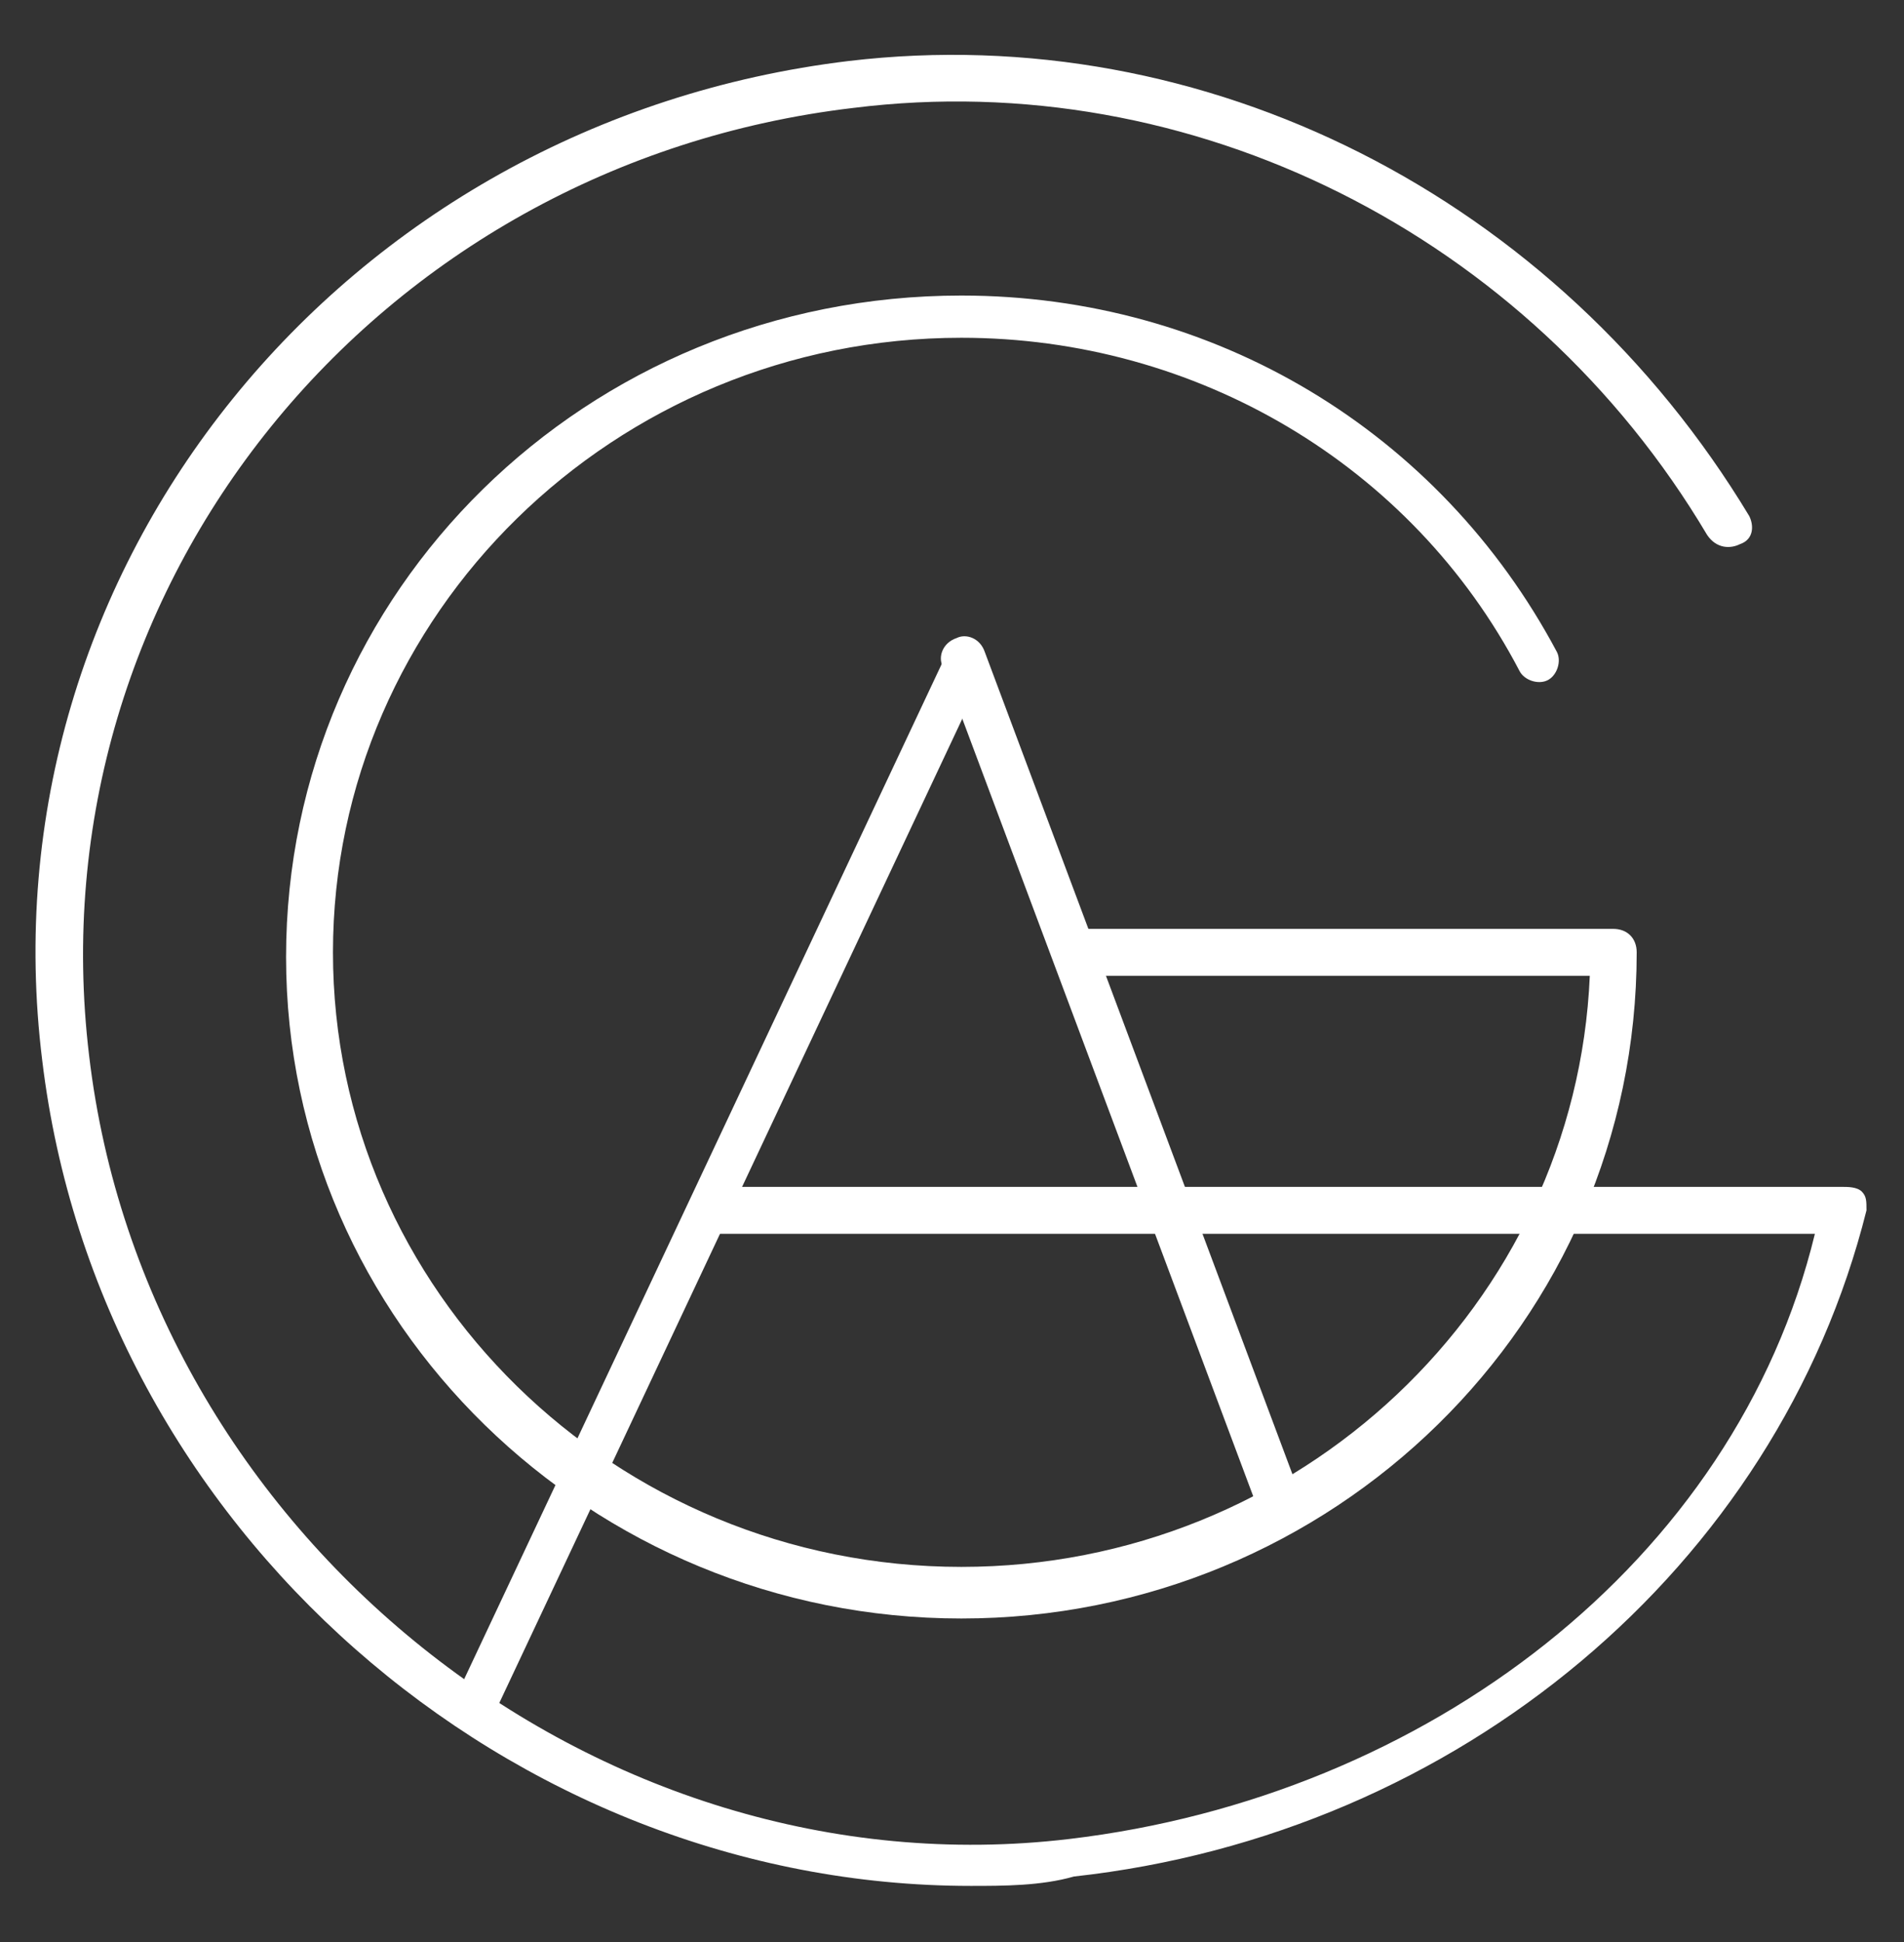 <?xml version="1.0" encoding="utf-8"?>
<!-- Generator: Adobe Illustrator 19.1.0, SVG Export Plug-In . SVG Version: 6.00 Build 0)  -->
<svg version="1.1" id="Layer_1" xmlns="http://www.w3.org/2000/svg" xmlns:xlink="http://www.w3.org/1999/xlink" x="0px" y="0px"
	 viewBox="0 0 40.6 41.4" style="enable-background:new 0 0 40.6 41.4;" xml:space="preserve">
<rect x="0" y="0" width="40.6" height="41.4" fill="#333333" stroke="none"/>
<style type="text/css">
	.st0{fill:#FFFFFF;}
</style>
<path class="st0" d="M20.7,40.2c-9.8,0-18.6-7.6-19.8-17.6c-1.3-10.5,6.4-20,17.2-21.3c7.6-0.9,15.1,2.9,19.2,9.7
	c0.1,0.2,0.1,0.5-0.2,0.6c-0.2,0.1-0.5,0.1-0.7-0.2C32.6,5,25.4,1.4,18.2,2.3C8,3.5,0.7,12.5,1.9,22.5c1.2,10.2,10.8,17.9,20.9,16.7
	c7.6-0.9,14.2-5.9,15.9-12.9H15.3c-0.3,0-0.5-0.2-0.5-0.5s0.2-0.5,0.5-0.5h24c0.1,0,0.3,0,0.4,0.1s0.1,0.2,0.1,0.4
	c-1.9,7.6-8.7,13.3-16.9,14.2C22.2,40.2,21.4,40.2,20.7,40.2z"/>
<path class="st0" d="M27.3,32.4c-0.2,0-0.4-0.1-0.5-0.3l-6.7-17.9c-0.1-0.2,0-0.5,0.3-0.6c0.2-0.1,0.5,0,0.6,0.3l6.7,17.9
	c0.1,0.2,0,0.5-0.3,0.6C27.4,32.4,27.3,32.4,27.3,32.4z"/>
<path class="st0" d="M10.2,36.6c-0.1,0-0.1,0-0.2,0c-0.2-0.1-0.3-0.4-0.2-0.6l10.4-22.1c0.1-0.2,0.4-0.3,0.6-0.2
	c0.2,0.1,0.3,0.4,0.2,0.6L10.6,36.4C10.6,36.5,10.4,36.6,10.2,36.6z"/>
<path class="st0" d="M20.5,34.5c-7.9,0-14.4-6.3-14.4-14.1c0-7.8,6.4-14.1,14.4-14.1c5.4,0,10.2,2.9,12.7,7.6c0.1,0.2,0,0.5-0.2,0.6
	c-0.2,0.1-0.5,0-0.6-0.2c-2.3-4.4-6.9-7.1-11.9-7.1c-7.4,0-13.4,5.9-13.4,13.1c0,7.2,6,13.1,13.4,13.1c7.2,0,13.1-5.6,13.4-12.6
	l-10.8,0c-0.3,0-0.5-0.2-0.5-0.5c0-0.3,0.2-0.5,0.5-0.5h0l11.3,0c0.3,0,0.5,0.2,0.5,0.5C34.9,28.2,28.4,34.5,20.5,34.5z"/>
</svg>
